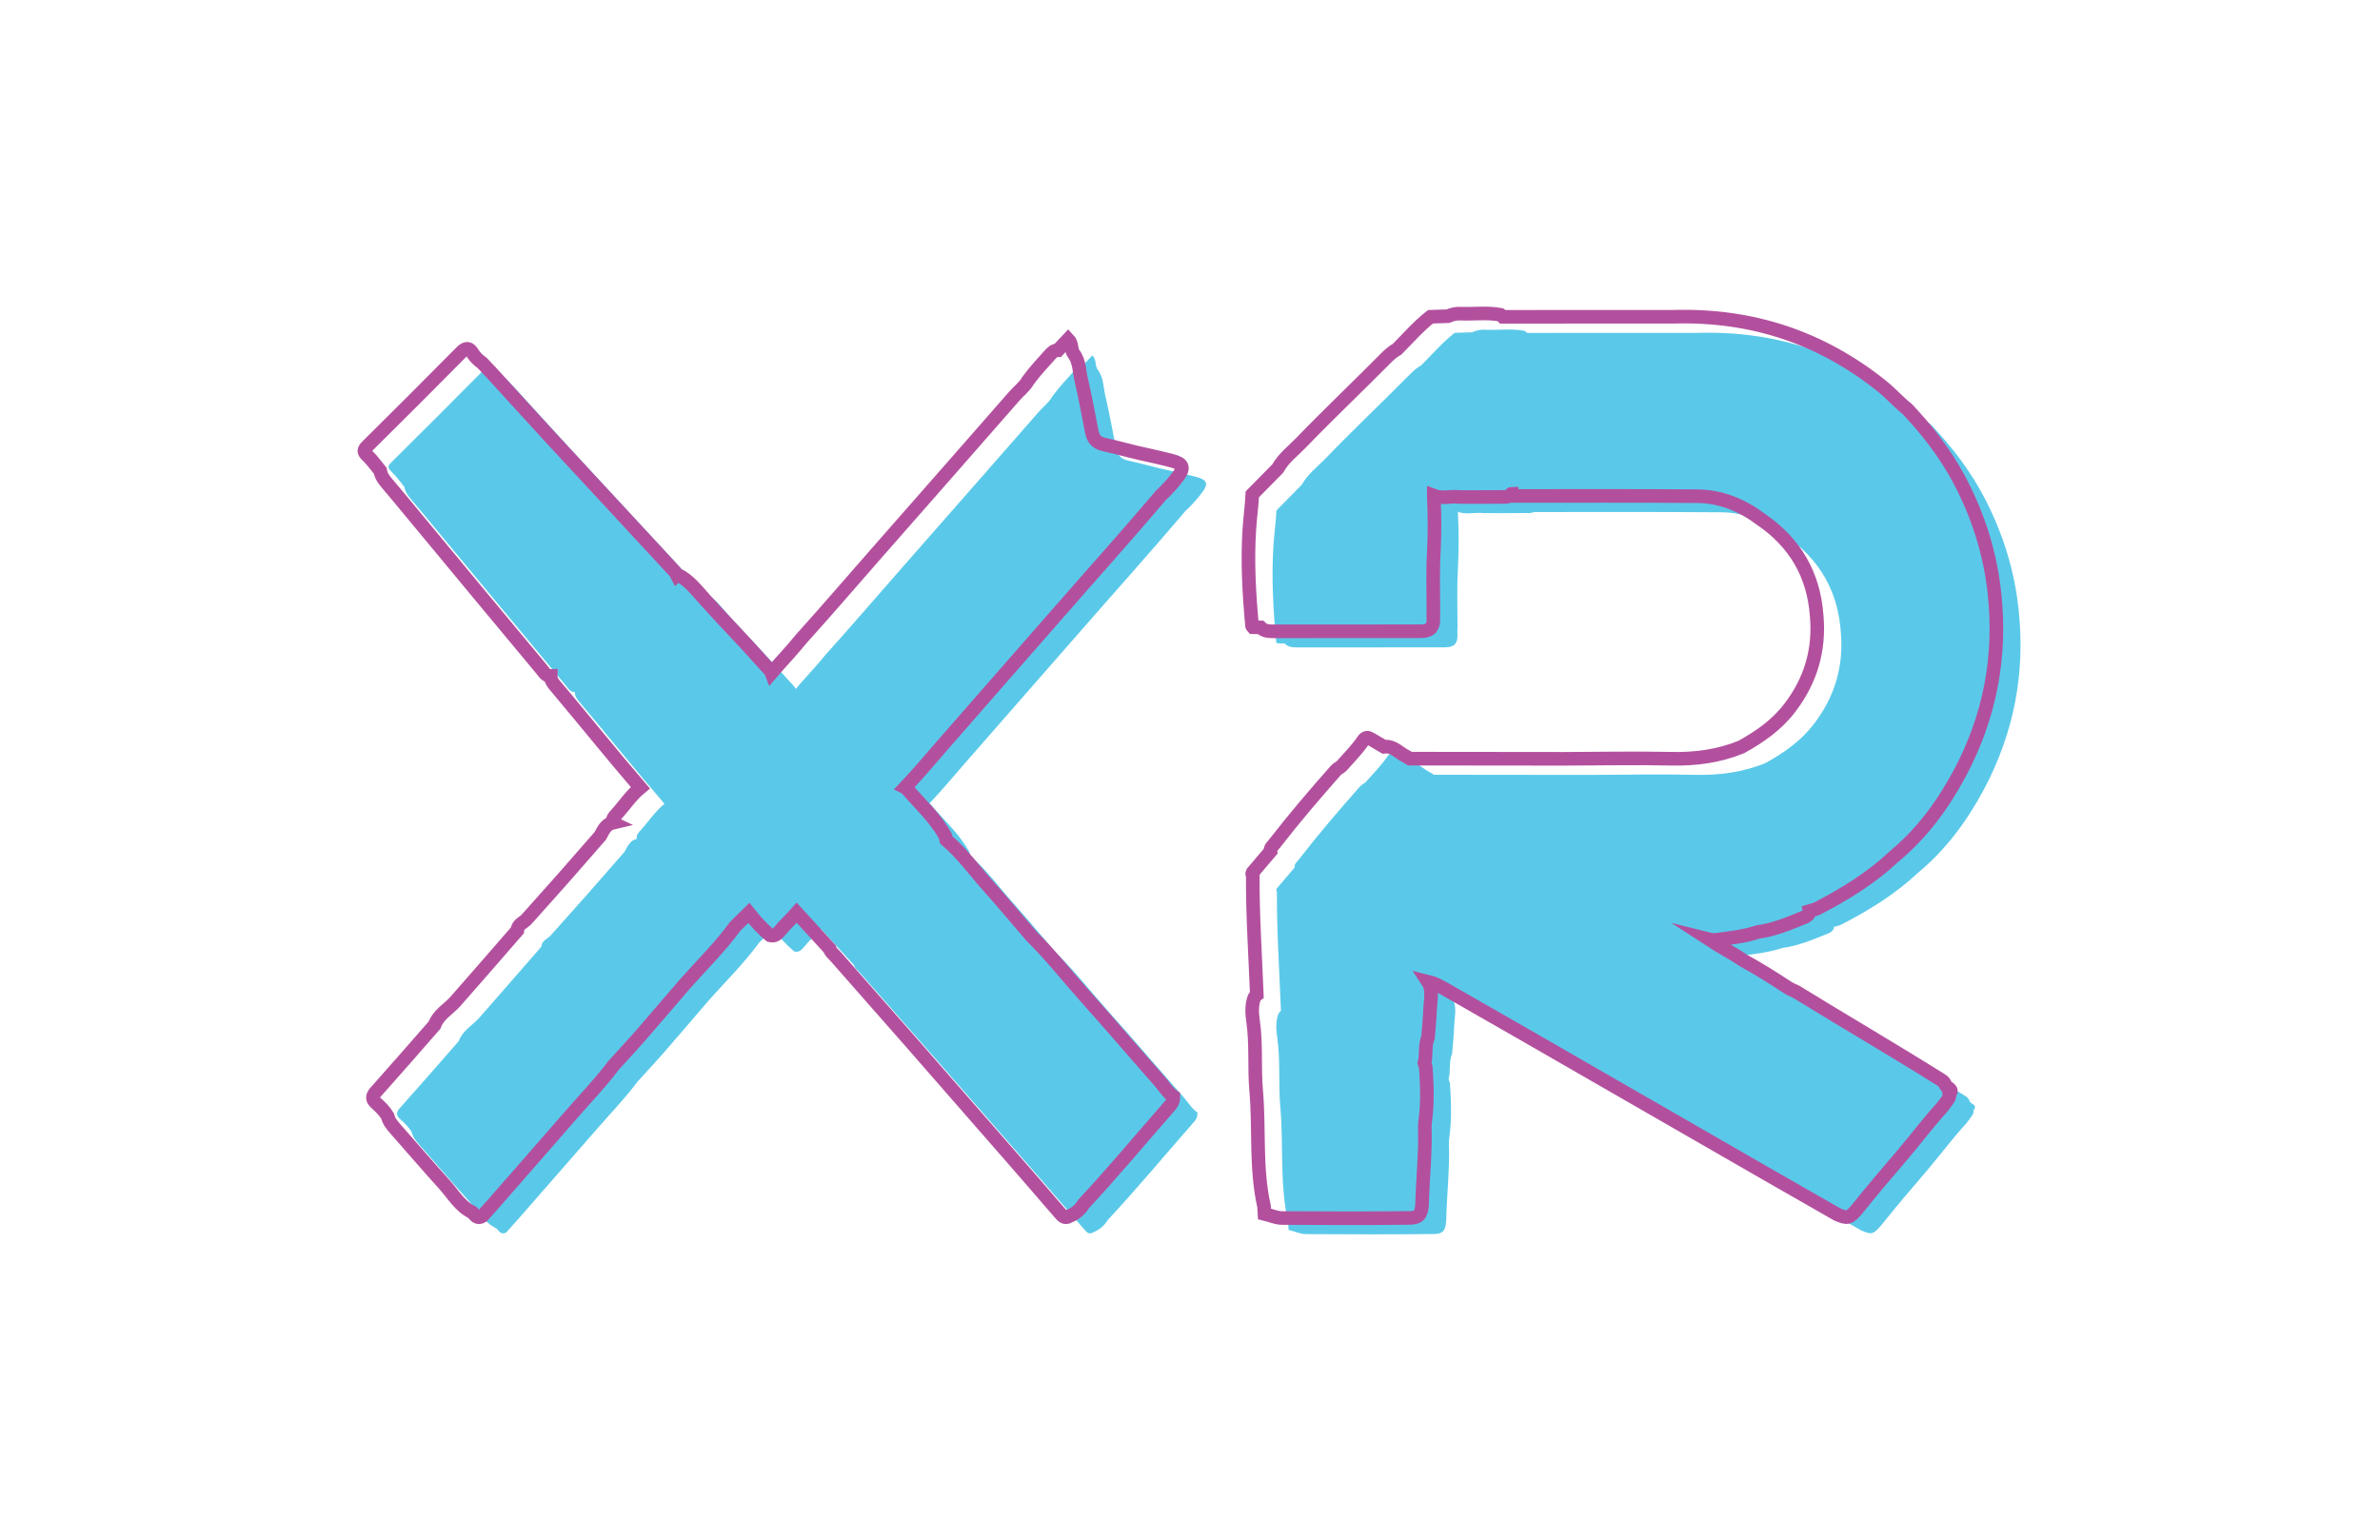 <?xml version="1.0" encoding="utf-8"?>
<!-- Generator: Adobe Illustrator 16.0.0, SVG Export Plug-In . SVG Version: 6.00 Build 0)  -->
<!DOCTYPE svg PUBLIC "-//W3C//DTD SVG 1.1//EN" "http://www.w3.org/Graphics/SVG/1.1/DTD/svg11.dtd">
<svg version="1.1" xmlns="http://www.w3.org/2000/svg" xmlns:xlink="http://www.w3.org/1999/xlink" x="0px" y="0px" width="1224px"
	 height="792px" viewBox="0 0 1224 792" enable-background="new 0 0 1224 792" xml:space="preserve">
<g id="Layer_1">
	<path fill-rule="evenodd" clip-rule="evenodd" fill="#5AC9E9" d="M351.938,422.361c-0.208,0.085-0.454,0.125-0.663,0.166v-0.125
		c0.042-0.166,0.042-0.287,0.125-0.412C351.564,422.156,351.729,422.236,351.938,422.361z"/>
	<path fill-rule="evenodd" clip-rule="evenodd" fill="#5AC9E9" d="M351.938,422.361c-0.208,0.085-0.454,0.125-0.663,0.166v-0.125
		c0.042-0.166,0.042-0.287,0.125-0.412C351.564,422.156,351.729,422.236,351.938,422.361z"/>
	<path fill-rule="evenodd" clip-rule="evenodd" fill="#5AC9E9" d="M351.938,422.361c-0.208,0.085-0.454,0.125-0.663,0.166v-0.125
		c0.042-0.166,0.042-0.287,0.125-0.412C351.564,422.156,351.729,422.236,351.938,422.361z"/>
	<path fill-rule="evenodd" clip-rule="evenodd" fill="#5AC9E9" d="M986.338,449.009c14.314-11.835,25.156-26.522,33.847-42.741
		c15.517-29.045,21.513-59.952,17.956-92.761c-2.193-20.607-8.314-39.886-17.956-58.173c-7.159-13.53-16.384-25.487-26.812-36.577
		c-4.634-3.681-8.522-8.15-13.156-11.873c-31.321-25.116-67.028-36.825-107.038-35.666h-49.648c-12.703,0-25.447,0.041-38.146,0.041
		c-0.332-0.372-0.788-0.744-1.285-1.075c-6.91-1.283-13.859-0.249-20.768-0.58c-2.195-0.083-4.264,0.455-6.293,1.324
		c-2.977,0.083-5.954,0.208-8.937,0.291c-6.327,4.964-11.544,11.047-17.168,16.674c-2.028,1.159-3.806,2.648-5.423,4.262
		c-14.602,14.77-29.705,29.045-44.102,43.981c-4.098,4.22-8.938,7.821-11.876,13.158c-4.347,4.426-8.69,8.853-13.074,13.281
		c-0.291,6.041-1.16,12.039-1.531,18.039c-1.075,16.508-0.126,33.058,1.405,49.567c0,0.289,0.372,0.497,0.578,0.746
		c1.285,0.041,2.525,0.041,3.766,0.083c1.903,2.026,4.389,1.987,6.869,2.026c24.699,0,49.403,0,74.104-0.04
		c2.314,0,4.675,0.123,6.577-1.532c2.068-2.606,1.035-5.709,1.366-8.606c0-9.847-0.372-19.736,0.165-29.583
		c0.497-9.807,0.537-19.653,0.041-29.5v-0.497c4.304,1.654,8.897,0.083,13.28,0.661c7.075,0,14.109,0.042,21.186-0.041
		c1.49,0,3.103,0.207,4.509-0.497c32.231,0,64.462-0.124,96.693,0.125c11.96,0.123,22.842,4.592,32.438,11.791
		c17.585,11.958,27.27,28.467,28.796,49.692c1.576,17.501-3.018,33.183-13.652,47.167c-6.703,8.897-15.557,15.063-25.112,20.356
		c-11.628,4.761-23.668,6.331-36.247,6.041c-18.367-0.412-36.74,0-55.107,0.044c-26.357,0-52.754-0.044-79.11-0.084
		c-0.581-0.332-1.118-0.703-1.655-1.035c-3.848-1.737-6.664-5.75-11.585-5.086c-2.274-1.326-4.551-2.61-6.784-3.977
		c-1.49-0.949-2.731-1.034-3.811,0.542c-3.35,4.921-7.487,9.099-11.418,13.487c-0.869,0.743-1.943,1.155-2.771,2.069
		c-10.842,12.246-21.473,24.699-31.484,37.608c-0.913,1.28-2.444,2.194-2.153,4.098c-3.104,3.64-6.167,7.28-9.269,10.921
		c-0.207,0.457-0.166,0.91,0.044,1.366c0.04,0.081,0.081,0.165,0.121,0.206c-0.121,20.48,1.285,40.838,2.068,61.234
		c-0.496,0.375-0.95,0.869-1.321,1.531c-1.449,4.016-1.16,8.234-0.582,12.246c1.697,11.835,0.537,23.711,1.572,35.584
		c1.737,19.775-0.412,39.844,4.057,59.498c0.081,1.28,0.125,2.564,0.206,3.846c2.979,0.704,5.915,2.11,9.019,2.154
		c21.807,0.121,43.609,0.206,65.456-0.044c4.882-0.041,6.125-1.531,6.579-6.618c0.289-13.367,1.861-26.688,1.406-40.095
		c-0.041-1.155,0.125-2.315,0.25-3.435c1.24-9.059,0.868-18.122,0.287-27.221c-0.207-0.828-0.412-1.576-0.704-2.319
		c1.159-4.304,0-8.938,1.822-13.116c0.413-4.881,0.869-9.766,1.075-14.646c0.166-4.715,1.657-9.766-1.24-14.189
		c3.103,0.742,5.959,2.234,8.731,3.806c54.696,31.237,109.187,62.847,163.803,94.209c12.618,7.239,25.237,14.481,37.854,21.681
		c5.548,2.481,6.373,2.234,10.721-2.896c7.527-9.43,15.35-18.619,23.208-27.763c6.744-7.944,12.95-16.3,19.985-23.997
		c1.325-1.611,2.564-3.27,3.681-5.006c0.331-0.622,0.415-1.325,0.29-2.028c2.319-2.771-1.115-3.062-1.902-4.509
		c-0.456-1.16-1.035-2.194-2.195-2.771c-24.658-15.476-49.814-30.123-74.595-45.388c-1.657-0.703-3.313-1.491-4.841-2.484
		c-7.16-4.716-14.4-9.266-21.932-13.403c-5.916-3.972-12.246-7.24-18.203-11.132c1.321,0.333,2.731,0.372,4.178,0.206
		c7.16-0.949,14.355-1.736,21.266-4.053c8.36-1.078,15.972-4.428,23.71-7.531c1.2-0.496,2.274-1.281,2.731-2.646
		c0-0.209,0-0.416-0.04-0.582c1.445-0.452,2.978-0.742,4.258-1.445C961.392,468.125,974.753,459.891,986.338,449.009z
		 M789.767,262.408c-0.041,0-0.041,0-0.081,0c0.04-0.042,0.04-0.042,0.081-0.042C789.767,262.365,789.767,262.365,789.767,262.408z"
		/>
	<path fill-rule="evenodd" clip-rule="evenodd" fill="#5AC9E9" d="M789.767,262.365c0,0,0,0,0,0.042c-0.041,0-0.041,0-0.081,0
		C789.726,262.365,789.726,262.365,789.767,262.365z"/>
	<path fill-rule="evenodd" clip-rule="evenodd" fill="#5AC9E9" d="M555.172,325.256c18.122-20.771,36.533-41.252,54.363-62.271
		c3.188-2.938,6.045-6.123,8.65-9.556c3.391-4.469,2.732-6.58-2.816-8.068c-6.081-1.614-12.243-2.938-18.368-4.303
		c-5.624-1.366-11.172-2.897-16.841-4.138c-3.681-0.828-5.46-2.689-6.247-6.537c-1.697-8.607-3.268-17.211-5.212-25.734
		c-1.366-4.923-0.871-10.387-4.303-14.689c-1.366-2.068-0.414-4.881-2.608-7.158c-1.777,1.903-3.558,3.766-5.295,5.626
		c-1.82,0-3.02,1.159-4.137,2.4c-3.849,4.303-7.821,8.483-11.213,13.198c-1.82,3.229-4.84,5.38-7.2,8.152
		c-10.218,11.709-20.438,23.376-30.7,35.045c-13.199,15.019-26.356,30.038-39.554,45.056
		c-13.074,14.896-25.983,29.956-39.264,44.687c-4.841,5.998-10.221,11.583-15.267,17.459c-0.579-1.532-1.945-2.566-2.98-3.764
		c-10.095-11.503-20.853-22.384-31.071-33.762c-4.346-4.801-8.318-10.22-14.441-13.158c-0.083,0.083-0.166,0.125-0.249,0.208
		c-0.331-0.623-0.62-1.242-1.074-1.739c-21.185-22.879-42.41-45.759-63.594-68.681c-10.178-11.046-20.233-22.179-30.369-33.266
		c-1.656-1.78-3.311-3.518-5.006-5.297c-1.905-1.323-3.56-2.895-4.8-4.881c-1.737-2.814-3.269-3.352-5.958-0.622
		c-15.972,16.178-32.108,32.274-48.284,48.286c-2.028,1.986-2.068,2.938,0,4.881c2.481,2.317,4.426,5.172,6.618,7.82
		c0.415,2.523,1.823,4.509,3.478,6.413c4.592,5.42,9.144,10.923,13.652,16.384c21.805,26.439,43.775,52.712,65.663,79.069
		c1.324,1.531,2.358,3.806,4.883,3.681c-0.043,2.194,1.281,3.849,2.605,5.38c14.604,17.295,28.714,34.961,43.484,52.093
		c-4.84,3.971-8.275,9.309-12.495,13.898c-1.035,1.076-1.944,2.275-1.778,3.932c0.04,0.041,0.04,0.125,0.123,0.166
		c-3.558,0.828-4.883,3.892-6.412,6.744c-6.332,7.24-12.661,14.48-18.993,21.722c-6.247,6.994-12.496,14.024-18.743,21.019
		c-1.654,1.988-4.799,2.732-4.965,5.959c-5.998,6.91-11.999,13.819-18.039,20.729c-4.675,5.297-9.309,10.635-13.984,15.969
		c-3.6,3.931-8.606,6.621-10.552,12c-10.053,11.504-20.065,23.006-30.244,34.385c-2.068,2.314-1.862,3.887,0.247,5.75
		c2.234,1.982,4.346,4.053,5.877,6.662c0.621,2.646,2.274,4.631,4.055,6.658c8.44,9.516,16.673,19.201,25.237,28.632
		c4.469,4.966,7.862,11.132,14.234,14.194c1.447,1.446,2.606,3.682,5.212,1.943c2.069-2.274,4.097-4.594,6.124-6.869
		c13.115-15.059,26.314-30.037,39.389-45.1c7.363-8.481,15.184-16.55,21.928-25.528c4.386-4.881,8.897-9.642,13.2-14.562
		c7.861-9.063,15.639-18.166,23.417-27.226c8.729-9.847,18.164-19.075,25.942-29.751c2.317-2.314,4.675-4.59,7.035-6.908
		c3.31,4.182,6.826,8.154,10.964,11.543c2.069,0.583,3.518-0.537,4.717-1.982c2.772-3.436,6.041-6.332,8.936-9.642
		c5.629,6.206,11.338,12.372,16.964,18.534c0.454,1.697,1.903,2.691,2.98,3.891c13.238,15.1,26.52,30.203,39.8,45.262
		c17.13,19.613,34.26,39.186,51.348,58.794c8.026,9.188,15.97,18.372,23.916,27.601c1.446,1.446,2.606,3.682,5.213,1.943
		c3.103-1.24,5.543-3.309,7.283-6.206c14.604-15.64,28.257-32.106,42.366-48.163c1.492-1.984,3.723-3.475,3.807-6.287
		c0.045-0.291,0.045-0.578,0.045-0.869c-3.063-2.108-4.886-5.377-7.286-8.068c-12.99-14.688-25.693-29.625-38.769-44.227
		c-8.978-10.058-17.335-20.732-26.974-30.207c-7.406-8.607-14.647-17.334-22.219-25.775c-7.117-7.984-13.364-16.756-21.599-23.75
		c-0.123-0.578-0.249-1.16-0.372-1.777c-5.089-9.395-12.992-16.47-19.818-24.453c-0.289-0.332-0.58-0.537-0.912-0.703
		c6.455-6.785,12.413-13.945,18.578-21.02C515.989,369.94,535.643,347.64,555.172,325.256z"/>
	<path fill-rule="evenodd" clip-rule="evenodd" fill="#5AC9E9" d="M789.767,262.365c0,0,0,0,0,0.042c-0.041,0-0.041,0-0.081,0
		C789.726,262.365,789.726,262.365,789.767,262.365z"/>
	<path fill-rule="evenodd" clip-rule="evenodd" fill="#5AC9E9" d="M789.767,262.365c0,0,0,0,0,0.042c-0.041,0-0.041,0-0.081,0
		C789.726,262.365,789.726,262.365,789.767,262.365z"/>
	<g>
		<path fill-rule="evenodd" clip-rule="evenodd" fill="none" stroke="#B3509E" stroke-width="7" stroke-miterlimit="10" d="
			M973.926,440.734c14.314-11.835,25.156-26.521,33.847-42.74c15.515-29.046,21.511-59.954,17.956-92.763
			c-2.195-20.606-8.314-39.886-17.956-58.173c-7.16-13.529-16.384-25.487-26.813-36.577c-4.634-3.681-8.521-8.15-13.154-11.873
			c-31.323-25.116-67.03-36.825-107.039-35.666h-49.648c-12.703,0-25.447,0.041-38.146,0.041c-0.332-0.372-0.789-0.744-1.286-1.075
			c-6.909-1.283-13.858-0.249-20.769-0.58c-2.193-0.083-4.262,0.455-6.29,1.324c-2.978,0.083-5.956,0.208-8.938,0.291
			c-6.327,4.964-11.544,11.046-17.169,16.673c-2.027,1.16-3.806,2.648-5.422,4.263c-14.603,14.77-29.707,29.045-44.104,43.981
			c-4.096,4.22-8.937,7.821-11.874,13.158c-4.347,4.426-8.691,8.853-13.075,13.281c-0.29,6.04-1.16,12.039-1.531,18.039
			c-1.074,16.508-0.125,33.058,1.406,49.567c0,0.289,0.372,0.497,0.577,0.746c1.285,0.041,2.526,0.041,3.767,0.083
			c1.902,2.026,4.388,1.986,6.868,2.026c24.7,0,49.403,0,74.103-0.04c2.316,0,4.676,0.123,6.58-1.532
			c2.068-2.606,1.033-5.708,1.364-8.606c0-9.847-0.371-19.736,0.166-29.583c0.497-9.807,0.538-19.653,0.04-29.5v-0.497
			c4.303,1.654,8.897,0.083,13.281,0.661c7.075,0,14.109,0.042,21.185-0.041c1.491,0,3.104,0.207,4.509-0.497
			c32.231,0,64.463-0.124,96.693,0.125c11.961,0.123,22.842,4.592,32.438,11.791c17.584,11.958,27.27,28.467,28.797,49.692
			c1.576,17.501-3.018,33.183-13.652,47.167c-6.703,8.896-15.557,15.062-25.112,20.356c-11.629,4.76-23.669,6.332-36.247,6.041
			c-18.368-0.412-36.74,0-55.108,0.042c-26.356,0-52.753-0.042-79.109-0.083c-0.582-0.332-1.12-0.703-1.657-1.034
			c-3.846-1.738-6.662-5.752-11.584-5.089c-2.274-1.323-4.549-2.606-6.783-3.972c-1.492-0.952-2.731-1.034-3.811,0.538
			c-3.35,4.923-7.487,9.103-11.419,13.489c-0.868,0.744-1.943,1.156-2.772,2.069c-10.84,12.247-21.47,24.699-31.483,37.609
			c-0.912,1.281-2.444,2.193-2.153,4.097c-3.104,3.641-6.165,7.282-9.269,10.922c-0.206,0.456-0.166,0.909,0.044,1.365
			c0.041,0.081,0.081,0.166,0.122,0.206c-0.122,20.482,1.284,40.838,2.068,61.234c-0.497,0.375-0.95,0.869-1.321,1.531
			c-1.451,4.016-1.159,8.234-0.582,12.247c1.697,11.835,0.537,23.71,1.572,35.585c1.737,19.773-0.412,39.844,4.057,59.496
			c0.08,1.281,0.125,2.566,0.205,3.847c2.979,0.704,5.916,2.109,9.019,2.153c21.808,0.121,43.61,0.207,65.457-0.044
			c4.881-0.041,6.126-1.532,6.577-6.618c0.292-13.365,1.863-26.688,1.406-40.094c-0.039-1.156,0.125-2.316,0.251-3.436
			c1.241-9.059,0.868-18.121,0.287-27.221c-0.206-0.828-0.413-1.575-0.702-2.318c1.158-4.303,0-8.938,1.82-13.117
			c0.412-4.881,0.87-9.765,1.075-14.646c0.166-4.715,1.657-9.766-1.239-14.189c3.103,0.743,5.959,2.234,8.73,3.807
			c54.696,31.236,109.188,62.846,163.804,94.208c12.618,7.241,25.235,14.481,37.854,21.682c5.548,2.481,6.372,2.233,10.721-2.897
			c7.526-9.43,15.35-18.619,23.208-27.762c6.743-7.944,12.949-16.301,19.984-23.996c1.325-1.613,2.565-3.27,3.681-5.008
			c0.331-0.621,0.416-1.324,0.291-2.027c2.319-2.771-1.114-3.062-1.903-4.51c-0.456-1.159-1.034-2.193-2.193-2.771
			c-24.66-15.476-49.815-30.122-74.597-45.387c-1.656-0.704-3.313-1.492-4.84-2.485c-7.16-4.715-14.4-9.265-21.932-13.403
			c-5.916-3.971-12.248-7.24-18.203-11.131c1.321,0.332,2.731,0.372,4.178,0.206c7.16-0.95,14.355-1.737,21.265-4.052
			c8.36-1.08,15.973-4.43,23.711-7.533c1.199-0.496,2.274-1.279,2.731-2.646c0-0.21,0-0.416-0.041-0.583
			c1.446-0.451,2.979-0.743,4.26-1.445C948.979,459.85,962.341,451.615,973.926,440.734z M777.354,254.133c-0.04,0-0.04,0-0.08,0
			c0.04-0.042,0.04-0.042,0.08-0.042C777.354,254.09,777.354,254.09,777.354,254.133z"/>
		<path fill-rule="evenodd" clip-rule="evenodd" fill="none" stroke="#B3509E" stroke-width="7" stroke-miterlimit="10" d="
			M777.354,254.09c0,0,0,0,0,0.042c-0.04,0-0.04,0-0.08,0C777.313,254.09,777.313,254.09,777.354,254.09z"/>
		<path fill-rule="evenodd" clip-rule="evenodd" fill="none" stroke="#B3509E" stroke-width="7" stroke-miterlimit="10" d="
			M542.759,316.981c18.122-20.771,36.532-41.252,54.365-62.271c3.187-2.938,6.041-6.123,8.649-9.556
			c3.39-4.469,2.731-6.58-2.814-8.069c-6.083-1.614-12.247-2.938-18.37-4.303c-5.626-1.366-11.172-2.897-16.841-4.138
			c-3.681-0.828-5.461-2.689-6.247-6.537c-1.697-8.607-3.269-17.211-5.212-25.734c-1.366-4.923-0.871-10.387-4.303-14.689
			c-1.366-2.069-0.414-4.881-2.607-7.158c-1.778,1.903-3.558,3.766-5.296,5.626c-1.819,0-3.02,1.159-4.137,2.4
			c-3.849,4.303-7.821,8.483-11.212,13.198c-1.82,3.229-4.841,5.38-7.2,8.152c-10.219,11.709-20.439,23.376-30.7,35.045
			c-13.198,15.019-26.357,30.038-39.555,45.056c-13.073,14.896-25.983,29.956-39.263,44.687
			c-4.841,5.998-10.221,11.583-15.267,17.459c-0.58-1.532-1.946-2.566-2.98-3.764c-10.095-11.503-20.854-22.384-31.072-33.762
			c-4.346-4.801-8.317-10.22-14.441-13.158c-0.083,0.083-0.166,0.125-0.248,0.208c-0.332-0.622-0.62-1.242-1.075-1.739
			c-21.185-22.879-42.409-45.759-63.594-68.681c-10.178-11.047-20.233-22.179-30.368-33.266c-1.657-1.78-3.312-3.518-5.006-5.297
			c-1.905-1.323-3.56-2.895-4.8-4.881c-1.737-2.814-3.269-3.352-5.958-0.622c-15.973,16.178-32.108,32.274-48.284,48.286
			c-2.028,1.986-2.069,2.937,0,4.881c2.48,2.317,4.426,5.172,6.618,7.82c0.415,2.523,1.822,4.509,3.477,6.413
			c4.592,5.42,9.144,10.923,13.653,16.384c21.805,26.439,43.775,52.712,65.663,79.069c1.323,1.531,2.357,3.806,4.883,3.681
			c-0.042,2.194,1.28,3.849,2.606,5.38c14.604,17.295,28.713,34.961,43.484,52.092c-4.841,3.973-8.275,9.311-12.496,13.9
			c-1.034,1.074-1.943,2.274-1.777,3.93c0.04,0.041,0.04,0.126,0.123,0.166c-3.558,0.829-4.883,3.892-6.413,6.744
			c-6.332,7.24-12.661,14.48-18.993,21.723c-6.247,6.994-12.495,14.023-18.741,21.018c-1.655,1.988-4.801,2.732-4.966,5.961
			c-5.998,6.908-11.998,13.818-18.039,20.727c-4.675,5.297-9.309,10.635-13.984,15.969c-3.6,3.932-8.606,6.622-10.552,12
			c-10.052,11.504-20.065,23.008-30.243,34.385c-2.069,2.316-1.863,3.887,0.247,5.75c2.234,1.984,4.345,4.053,5.877,6.662
			c0.62,2.648,2.274,4.631,4.054,6.66c8.441,9.516,16.673,19.2,25.237,28.631c4.469,4.965,7.863,11.131,14.235,14.194
			c1.446,1.446,2.606,3.681,5.212,1.942c2.069-2.273,4.097-4.594,6.123-6.869c13.116-15.059,26.314-30.037,39.39-45.1
			c7.364-8.48,15.184-16.55,21.927-25.527c4.386-4.881,8.897-9.641,13.201-14.562c7.861-9.062,15.639-18.166,23.417-27.225
			c8.73-9.848,18.164-19.076,25.943-29.75c2.316-2.316,4.674-4.59,7.034-6.91c3.31,4.183,6.827,8.154,10.964,11.545
			c2.069,0.581,3.517-0.538,4.717-1.984c2.772-3.436,6.041-6.332,8.936-9.641c5.628,6.205,11.337,12.371,16.964,18.533
			c0.455,1.697,1.903,2.691,2.98,3.891c13.239,15.1,26.52,30.203,39.801,45.262c17.129,19.613,34.26,39.186,51.347,58.795
			c8.026,9.188,15.97,18.371,23.916,27.601c1.447,1.446,2.606,3.681,5.212,1.942c3.104-1.24,5.544-3.309,7.283-6.205
			c14.604-15.642,28.257-32.106,42.366-48.164c1.489-1.983,3.724-3.475,3.807-6.287c0.042-0.29,0.042-0.577,0.042-0.867
			c-3.062-2.109-4.883-5.379-7.283-8.07c-12.99-14.688-25.694-29.625-38.769-44.227c-8.978-10.058-17.336-20.732-26.975-30.207
			c-7.406-8.606-14.646-17.334-22.219-25.774c-7.117-7.985-13.363-16.757-21.598-23.751c-0.124-0.578-0.249-1.159-0.372-1.777
			c-5.089-9.394-12.992-16.469-19.819-24.453c-0.289-0.332-0.58-0.537-0.911-0.703c6.455-6.783,12.412-13.944,18.579-21.019
			C503.576,361.666,523.229,339.365,542.759,316.981z"/>
		<path fill-rule="evenodd" clip-rule="evenodd" fill="none" stroke="#B3509E" stroke-width="7" stroke-miterlimit="10" d="
			M777.354,254.09c0,0,0,0,0,0.042c-0.04,0-0.04,0-0.08,0C777.313,254.09,777.313,254.09,777.354,254.09z"/>
		<path fill-rule="evenodd" clip-rule="evenodd" fill="none" stroke="#B3509E" stroke-width="7" stroke-miterlimit="10" d="
			M777.354,254.09c0,0,0,0,0,0.042c-0.04,0-0.04,0-0.08,0C777.313,254.09,777.313,254.09,777.354,254.09z"/>
	</g>
</g>
<g id="Layer_2">
</g>
</svg>

